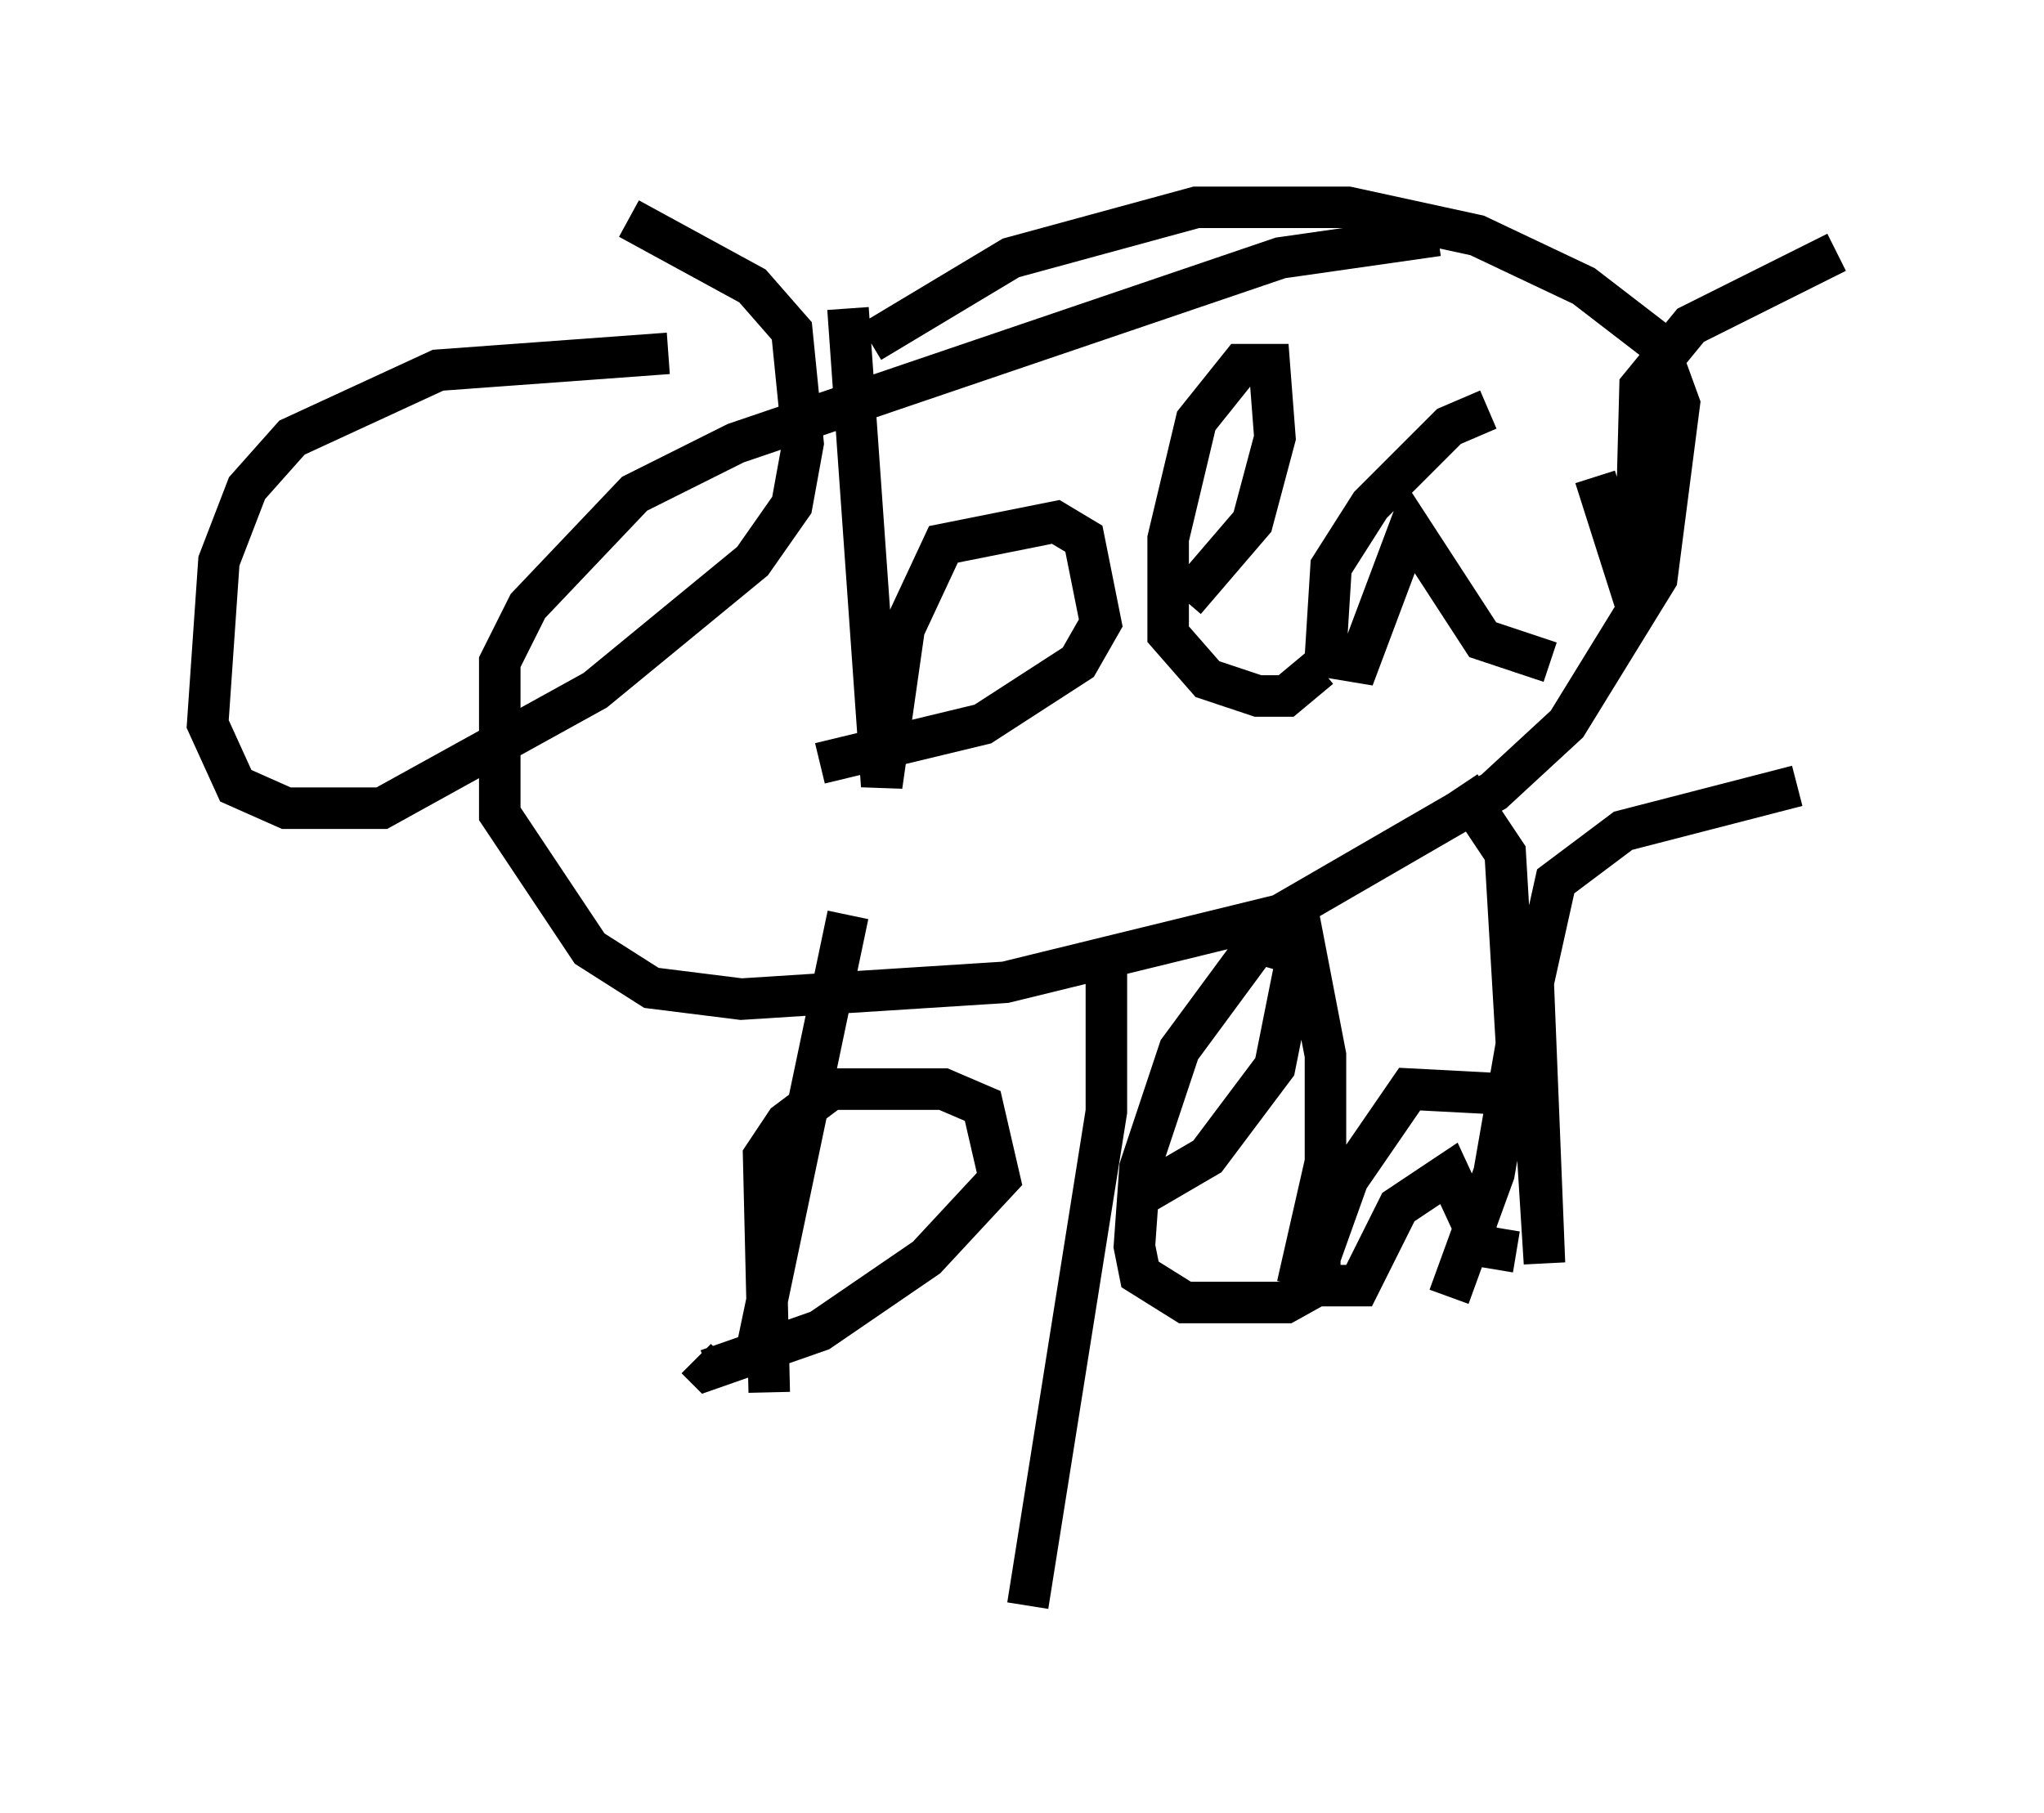 <?xml version="1.0" encoding="utf-8" ?>
<svg baseProfile="full" height="43.694" version="1.1" width="49.242" xmlns="http://www.w3.org/2000/svg" xmlns:ev="http://www.w3.org/2001/xml-events" xmlns:xlink="http://www.w3.org/1999/xlink"><defs /><rect fill="white" height="43.694" width="49.242" x="0" y="0" /><path d="M18.532, 17.584 m0.0, 15.967 l-0.135, -5.683 0.541, -0.812 l1.083, -0.812 2.706, 0.0 l0.947, 0.406 0.406, 1.759 l-1.759, 1.894 -2.571, 1.759 l-2.706, 0.947 -0.271, -0.271 m10.69, -3.924 l1.624, -0.947 1.624, -2.165 l0.541, -2.706 -0.947, -0.271 l-1.894, 2.571 -0.947, 2.842 l-0.135, 1.894 0.135, 0.677 l1.083, 0.677 2.436, 0.0 l1.218, -0.677 m4.33, -4.33 l-2.571, -0.135 -1.488, 2.165 l-0.677, 1.894 0.0, 0.677 l0.947, 0.0 0.947, -1.894 l1.218, -0.812 0.812, 1.759 l0.812, 0.135 m0.406, -4.059 l0.271, 4.33 -0.271, -6.766 l0.541, -2.436 1.624, -1.218 l4.195, -1.083 m-22.868, -11.502 l0.812, 11.502 0.541, -3.789 l0.947, -2.03 2.706, -0.541 l0.677, 0.406 0.406, 2.03 l-0.541, 0.947 -2.3, 1.488 l-3.924, 0.947 m8.796, -3.924 l1.624, -1.894 0.541, -2.03 l-0.135, -1.759 -0.677, 0.0 l-1.083, 1.353 -0.677, 2.842 l0.0, 2.3 0.947, 1.083 l1.218, 0.406 0.677, 0.0 l0.812, -0.677 m4.059, -6.225 l-0.947, 0.406 -1.894, 1.894 l-0.947, 1.488 -0.135, 2.165 l0.812, 0.135 1.218, -3.248 l1.759, 2.706 1.624, 0.541 m1.083, -4.465 l0.947, 2.977 0.135, -5.142 l1.218, -1.488 3.518, -1.759 m-9.607, -0.406 l-3.789, 0.541 -13.126, 4.465 l-2.436, 1.218 -2.571, 2.706 l-0.677, 1.353 0.0, 3.654 l2.165, 3.248 1.488, 0.947 l2.165, 0.271 6.36, -0.406 l6.631, -1.624 5.142, -2.977 l1.759, -1.624 2.165, -3.518 l0.541, -4.195 -0.541, -1.488 l-1.759, -1.353 -2.571, -1.218 l-3.112, -0.677 -3.654, 0.0 l-4.465, 1.218 -3.383, 2.03 m-4.871, 0.271 l-5.548, 0.406 -3.518, 1.624 l-1.083, 1.218 -0.677, 1.759 l-0.271, 3.924 0.677, 1.488 l1.218, 0.541 2.3, 0.0 l5.142, -2.842 3.789, -3.112 l0.947, -1.353 0.271, -1.488 l-0.271, -2.706 -0.947, -1.083 l-2.977, -1.624 m5.277, 16.779 l-2.3, 10.961 m8.525, -9.878 l0.0, 3.654 -1.894, 11.908 m6.495, -16.779 l0.677, 3.518 0.0, 2.571 l-0.677, 2.977 m3.924, -12.043 l1.083, 1.624 0.271, 4.601 l-0.541, 3.112 -1.083, 2.977 " fill="none" stroke="black" stroke-width="1" /></svg>